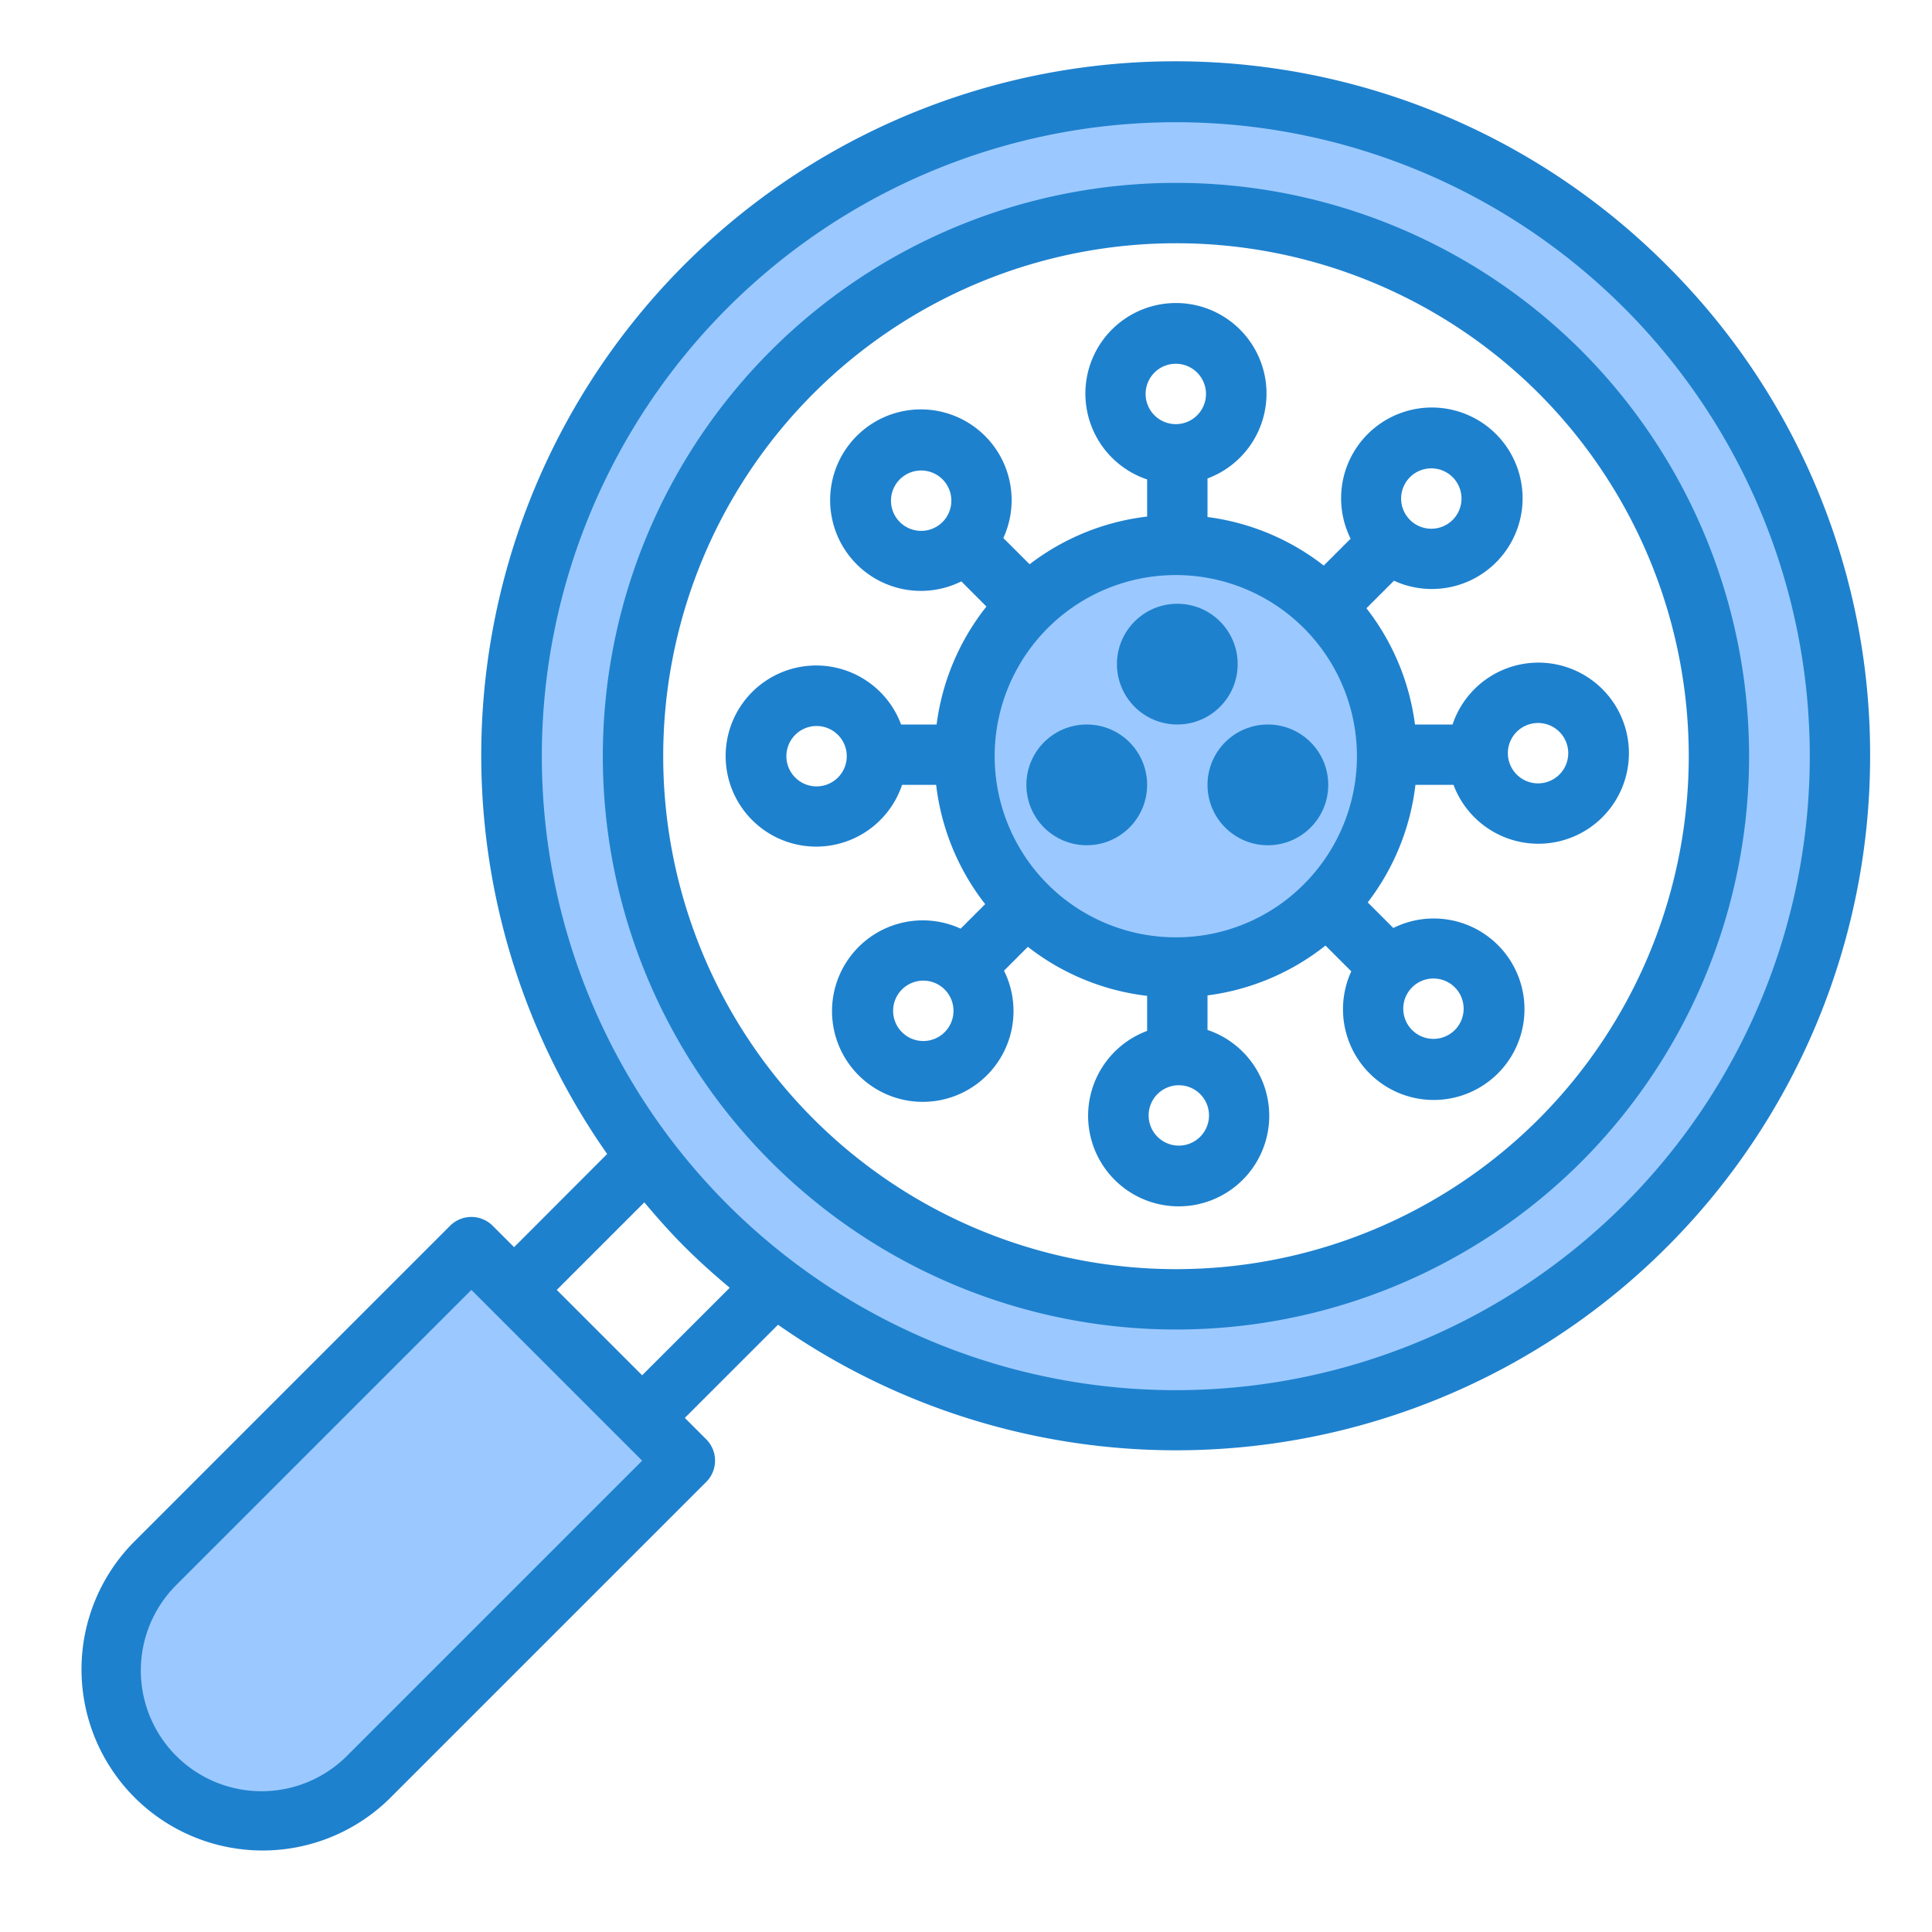 <svg height="512" viewBox="0 0 64 64" width="512" xmlns="http://www.w3.org/2000/svg"><g id="virus-covid19-corona-coronavirus-search"><g fill="#9bc9ff"><path d="m54.506 40.607a22 22 0 1 0 -31.113 0 22 22 0 0 0 31.113 0zm-28.284-28.285a18 18 0 1 1 0 25.456 18 18 0 0 1 0-25.456z"/><path d="m45.95 25.05a7 7 0 1 1 -2.05-4.95 6.973 6.973 0 0 1 2.05 4.95z"/><path d="m39.657 22.929a1 1 0 1 0 -1.414 0 1 1 0 0 0 1.414 0z"/><path d="m36.828 27.172a1 1 0 1 0 -1.414 0 1 1 0 0 0 1.414 0z"/><path d="m42.485 27.172a1 1 0 1 0 -1.414 0 1 1 0 0 0 1.414 0z"/><path d="m12.2 58.87 10.486-10.485-5.657-5.657-1.414-1.414-10.485 10.486a5 5 0 0 0 7.07 7.07z"/></g><path d="m55.213 8.787a22.991 22.991 0 0 0 -35.1 29.44l-3.083 3.087-.708-.708a1 1 0 0 0 -1.414 0l-10.485 10.486a6 6 0 0 0 8.485 8.485l10.486-10.485a1 1 0 0 0 0-1.414l-.708-.708 3.087-3.086a22.989 22.989 0 0 0 36.177-18.834 22.85 22.85 0 0 0 -6.737-16.263zm-33.941 39.6-9.778 9.778a4 4 0 0 1 -5.657-5.657l9.778-9.778zm0-2.829-2.828-2.828 2.9-2.9c.428.509.87 1.008 1.346 1.483s.974.918 1.483 1.346zm32.528-5.658a21 21 0 1 1 -29.7-29.7 21 21 0 1 1 29.7 29.7z" fill="#1e81ce"/><path d="m52.385 11.615a18.992 18.992 0 1 0 0 26.87 19.022 19.022 0 0 0 0-26.87zm-1.414 25.456a16.992 16.992 0 1 1 0-24.042 17.02 17.02 0 0 1 0 24.042z" fill="#1e81ce"/><path d="m50.95 21.95a3 3 0 0 0 -2.832 2.05h-1.245a7.908 7.908 0 0 0 -1.608-3.851l.912-.912a3.006 3.006 0 1 0 -1.436-1.392l-.89.89a7.908 7.908 0 0 0 -3.851-1.608v-1.277a3 3 0 1 0 -2 .032v1.23a7.9 7.9 0 0 0 -3.893 1.58l-.87-.869a3.006 3.006 0 1 0 -1.392 1.436l.832.833a7.91 7.91 0 0 0 -1.651 3.908h-1.176a3 3 0 1 0 .032 2h1.129a7.912 7.912 0 0 0 1.624 3.951l-.812.812a3.006 3.006 0 1 0 1.436 1.392l.79-.79a7.912 7.912 0 0 0 3.951 1.624v1.161a3 3 0 1 0 2-.032v-1.144a7.91 7.91 0 0 0 3.908-1.651l.855.854a3.006 3.006 0 1 0 1.392-1.436l-.847-.848a7.9 7.9 0 0 0 1.58-3.893h1.262a3 3 0 1 0 2.8-4.05zm-4.243-6.142a1 1 0 1 1 0 1.414 1 1 0 0 1 0-1.414zm-7.757-3.758a1 1 0 1 1 -1 1 1 1 0 0 1 1-1zm-9.142 5.243a1 1 0 1 1 1.414 0 1 1 0 0 1 -1.414 0zm-2.758 8.757a1 1 0 1 1 1-1 1 1 0 0 1 -1 1zm4.243 8.142a1 1 0 1 1 0-1.414 1 1 0 0 1 0 1.414zm7.757 3.758a1 1 0 1 1 1-1 1 1 0 0 1 -1 1zm-.1-6.9a6 6 0 1 1 4.242-1.757 5.961 5.961 0 0 1 -4.242 1.757zm9.242 1.657a1 1 0 1 1 -1.414 0 1 1 0 0 1 1.414 0zm2.758-6.757a1 1 0 1 1 1-1 1 1 0 0 1 -1 1z" fill="#1e81ce"/><circle cx="39" cy="22" fill="#1e81ce" r="2"/><circle cx="36" cy="26" fill="#1e81ce" r="2"/><circle cx="42" cy="26" fill="#1e81ce" r="2"/></g></svg>